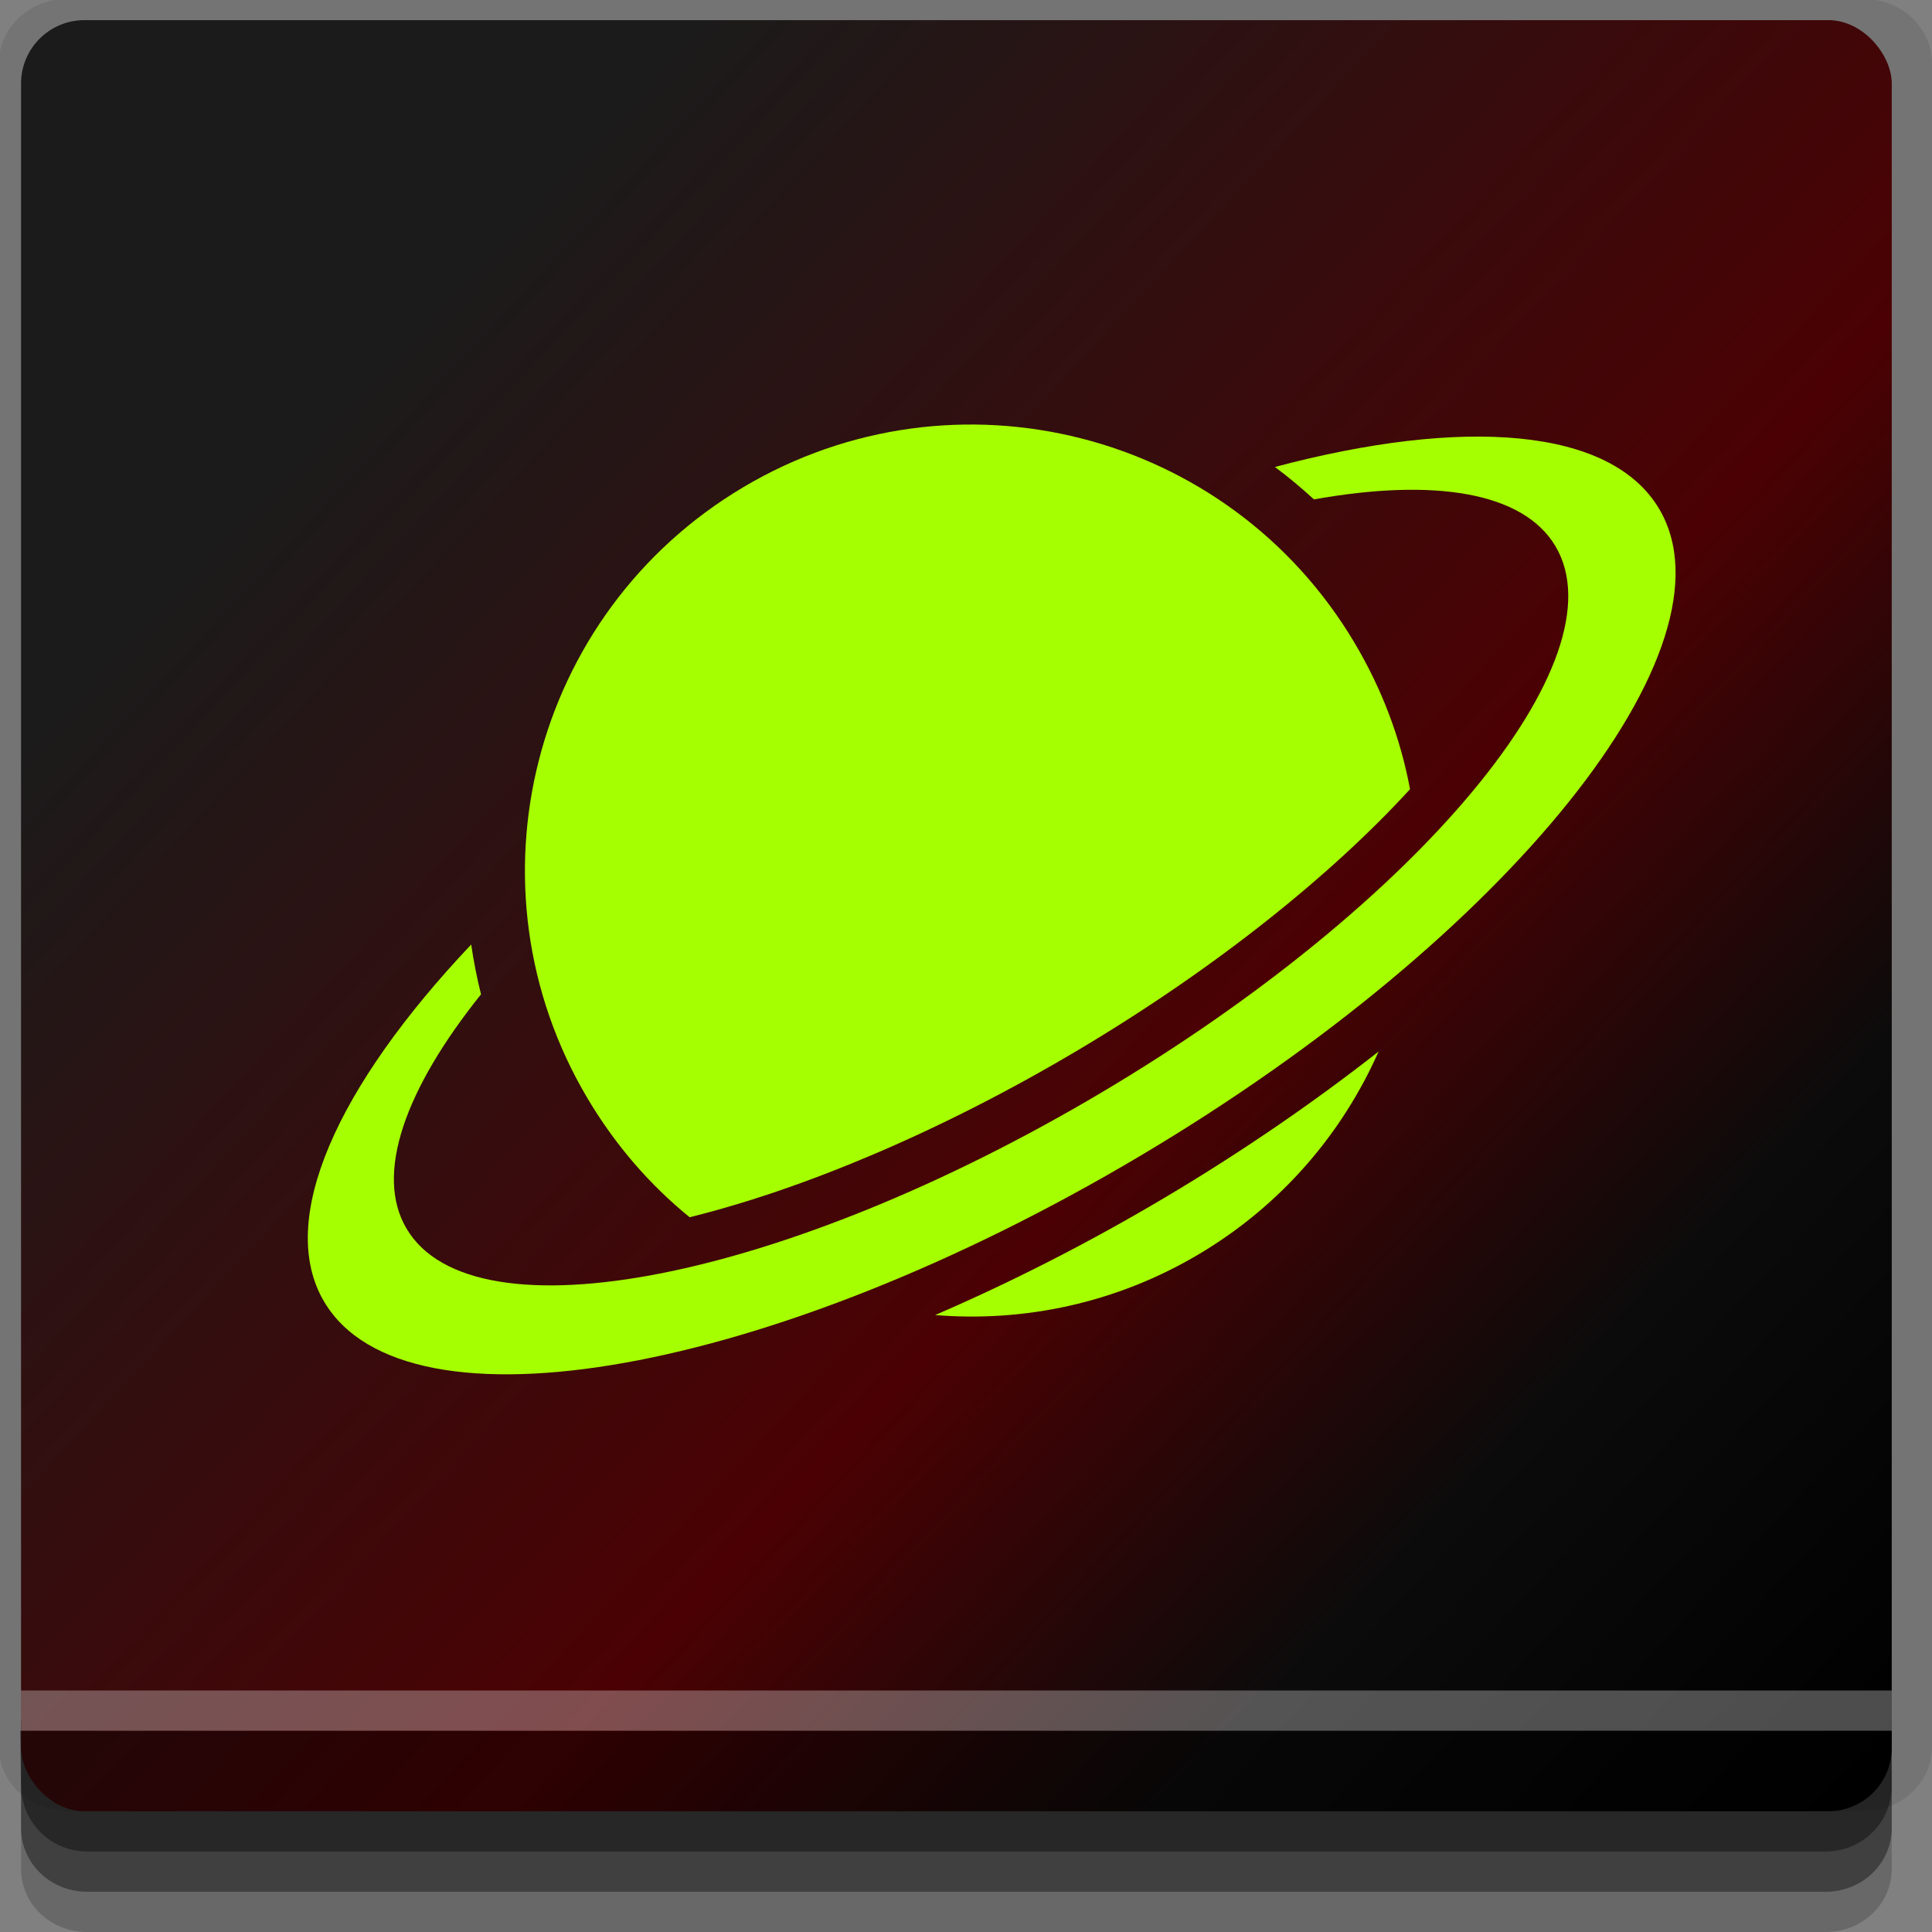 <?xml version="1.0" encoding="UTF-8" standalone="no"?>
<!-- Created with Inkscape (http://www.inkscape.org/) -->

<svg
   xmlns:dc="http://purl.org/dc/elements/1.1/"
   xmlns:cc="http://creativecommons.org/ns#"
   xmlns:rdf="http://www.w3.org/1999/02/22-rdf-syntax-ns#"
   xmlns:svg="http://www.w3.org/2000/svg"
   xmlns="http://www.w3.org/2000/svg"
   xmlns:xlink="http://www.w3.org/1999/xlink"
   xmlns:sodipodi="http://sodipodi.sourceforge.net/DTD/sodipodi-0.dtd"
   xmlns:inkscape="http://www.inkscape.org/namespaces/inkscape"
   width="96"
   height="96"
   id="svg2"
   version="1.1"
   inkscape:version="0.48.4 r9939"
   sodipodi:docname="applications-astronomy.svg">
  <rect width="100%" height="100%" fill="#808080" stroke="none"/>
  <defs
     id="defs4">
    <linearGradient
       id="linearGradient3787">
      <stop
         style="stop-color:#1b1b1b;stop-opacity:1;"
         offset="0"
         id="stop3789" />
      <stop
         id="stop3797"
         offset="0.527"
         style="stop-color:#4b0103;stop-opacity:1;" />
      <stop
         id="stop3795"
         offset="0.765"
         style="stop-color:#0b0b0b;stop-opacity:1;" />
      <stop
         style="stop-color:#000000;stop-opacity:1;"
         offset="1"
         id="stop3791" />
    </linearGradient>
    <linearGradient
       inkscape:collect="always"
       xlink:href="#linearGradient3787"
       id="linearGradient3793"
       x1="20"
       y1="972.362"
       x2="95"
       y2="1042.362"
       gradientUnits="userSpaceOnUse" />
  </defs>
  <sodipodi:namedview
     id="base"
     pagecolor="#ffffff"
     bordercolor="#666666"
     borderopacity="1.0"
     inkscape:pageopacity="0.0"
     inkscape:pageshadow="2"
     inkscape:zoom="4.1763494"
     inkscape:cx="21.51618"
     inkscape:cy="48"
     inkscape:document-units="px"
     inkscape:current-layer="layer1"
     showgrid="true"
     inkscape:snap-page="true"
     inkscape:snap-global="true"
     inkscape:snap-center="true"
     inkscape:snap-object-midpoints="false"
     showguides="true"
     inkscape:guide-bbox="true"
     inkscape:snap-bbox="true"
     inkscape:object-paths="true"
     inkscape:object-nodes="true"
     inkscape:window-width="1305"
     inkscape:window-height="744"
     inkscape:window-x="61"
     inkscape:window-y="24"
     inkscape:window-maximized="1"
     inkscape:snap-midpoints="true"
     inkscape:snap-grids="true"
     inkscape:snap-to-guides="false">
    <inkscape:grid
       type="xygrid"
       id="grid3002"
       empspacing="5"
       visible="true"
       enabled="true"
       snapvisiblegridlinesonly="true" />
  </sodipodi:namedview>
  <g
     inkscape:label="Layer 1"
     inkscape:groupmode="layer"
     id="layer1"
     transform="translate(0,-956.362)">
    <rect
       style="fill:#ffffff;fill-opacity:0;fill-rule:nonzero;stroke:none"
       id="rect3775"
       width="96"
       height="96"
       x="0"
       y="956.362"
       ry="0" />
    <path
       style="fill:#000000;fill-opacity:0.096;fill-rule:nonzero;stroke:none"
       d="m 3.353,956.307 c -1.884,0 -3.411,1.432 -3.411,3.198 l 0,83.659 c 0,1.766 1.527,3.198 3.411,3.198 l 89.236,0 c 1.884,0 3.411,-1.432 3.411,-3.198 l 0,-83.659 c 0,-1.766 -1.527,-3.198 -3.411,-3.198 z"
       id="rect3772"
       inkscape:connector-curvature="0"
       sodipodi:nodetypes="sssssssss" />
    <path
       style="fill:#000000;fill-opacity:0.187;fill-rule:nonzero;stroke:none"
       d="m 1.046,1041.807 0,7.422 c 0,1.739 1.462,3.134 3.285,3.134 l 86.384,0 c 1.823,0 3.285,-1.395 3.285,-3.134 l 0,-7.422 -92.954,0 z"
       id="rect3785"
       inkscape:connector-curvature="0" />
    <path
       style="fill:#000000;fill-opacity:0.384;fill-rule:nonzero;stroke:none"
       d="m 1.046,1041.807 0,5.381 c 0,1.762 1.462,3.175 3.285,3.175 l 86.384,0 c 1.823,0 3.285,-1.413 3.285,-3.175 l 0,-5.381 -92.954,0 z"
       id="rect3783"
       inkscape:connector-curvature="0" />
    <rect
       style="fill:url(#linearGradient3793);fill-opacity:1.0;fill-rule:nonzero;stroke:none"
       id="rect2985"
       width="92.954"
       height="89"
       x="1.046"
       y="957.362"
       ry="3.151" />
    <path
       style="fill:#000000;fill-opacity:0.384;fill-rule:nonzero;stroke:none"
       d="m 1,1042.362 0.046,2.746 c 0.03,1.806 1.462,3.254 3.285,3.254 l 86.384,0 c 1.823,0 3.285,-1.448 3.285,-3.254 l -0.046,-2.746 z"
       id="rect3781"
       inkscape:connector-curvature="0"
       sodipodi:nodetypes="csssscc" />
    <rect
       style="fill:#ffffff;fill-opacity:0.3;fill-rule:nonzero;stroke:none"
       id="rect3770"
       width="92.954"
       height="2"
       x="1.046"
       y="1040.362" />
    <g
       id="g3009"
       transform="matrix(0.86,-0.511,0.511,0.86,-503.19,165.563)"
       style="fill:#a6ff00;fill-opacity:1">
      <path
         id="path2989"
         transform="translate(0,956.362)"
         d="m 48,19.844 c -12.242,0 -22.156,9.914 -22.156,22.156 0,2.688 0.467,5.272 1.344,7.656 C 32.682,51.319 39.995,52.375 48,52.375 c 8.005,0 15.318,-1.056 20.812,-2.719 C 69.689,47.272 70.156,44.688 70.156,42 70.156,29.758 60.242,19.844 48,19.844 z M 35.188,60.062 c 3.619,2.571 8.035,4.094 12.812,4.094 4.778,0 9.193,-1.523 12.812,-4.094 C 56.78,60.583 52.482,60.875 48,60.875 c -4.482,0 -8.78,-0.292 -12.812,-0.812 z"
         style="fill:#a6ff00;fill-opacity:1;fill-rule:nonzero;stroke:none"
         inkscape:connector-curvature="0" />
      <path
         id="path2991"
         transform="translate(0,956.362)"
         d="M 24.781,32.469 C 15.473,35.111 9.438,39.289 9.438,44 c 0,7.982 17.259,14.469 38.562,14.469 21.304,0 38.562,-6.487 38.562,-14.469 0,-4.711 -6.035,-8.889 -15.344,-11.531 0.318,0.77 0.603,1.569 0.844,2.375 5.642,2.119 9.125,4.974 9.125,8.125 0,6.527 -14.861,11.812 -33.188,11.812 -18.327,0 -33.188,-5.286 -33.188,-11.812 0,-3.151 3.483,-6.006 9.125,-8.125 0.241,-0.806 0.526,-1.605 0.844,-2.375 z"
         style="fill:#a6ff00;fill-opacity:1;fill-rule:nonzero;stroke:none"
         inkscape:connector-curvature="0" />
    </g>
  </g>
</svg>
